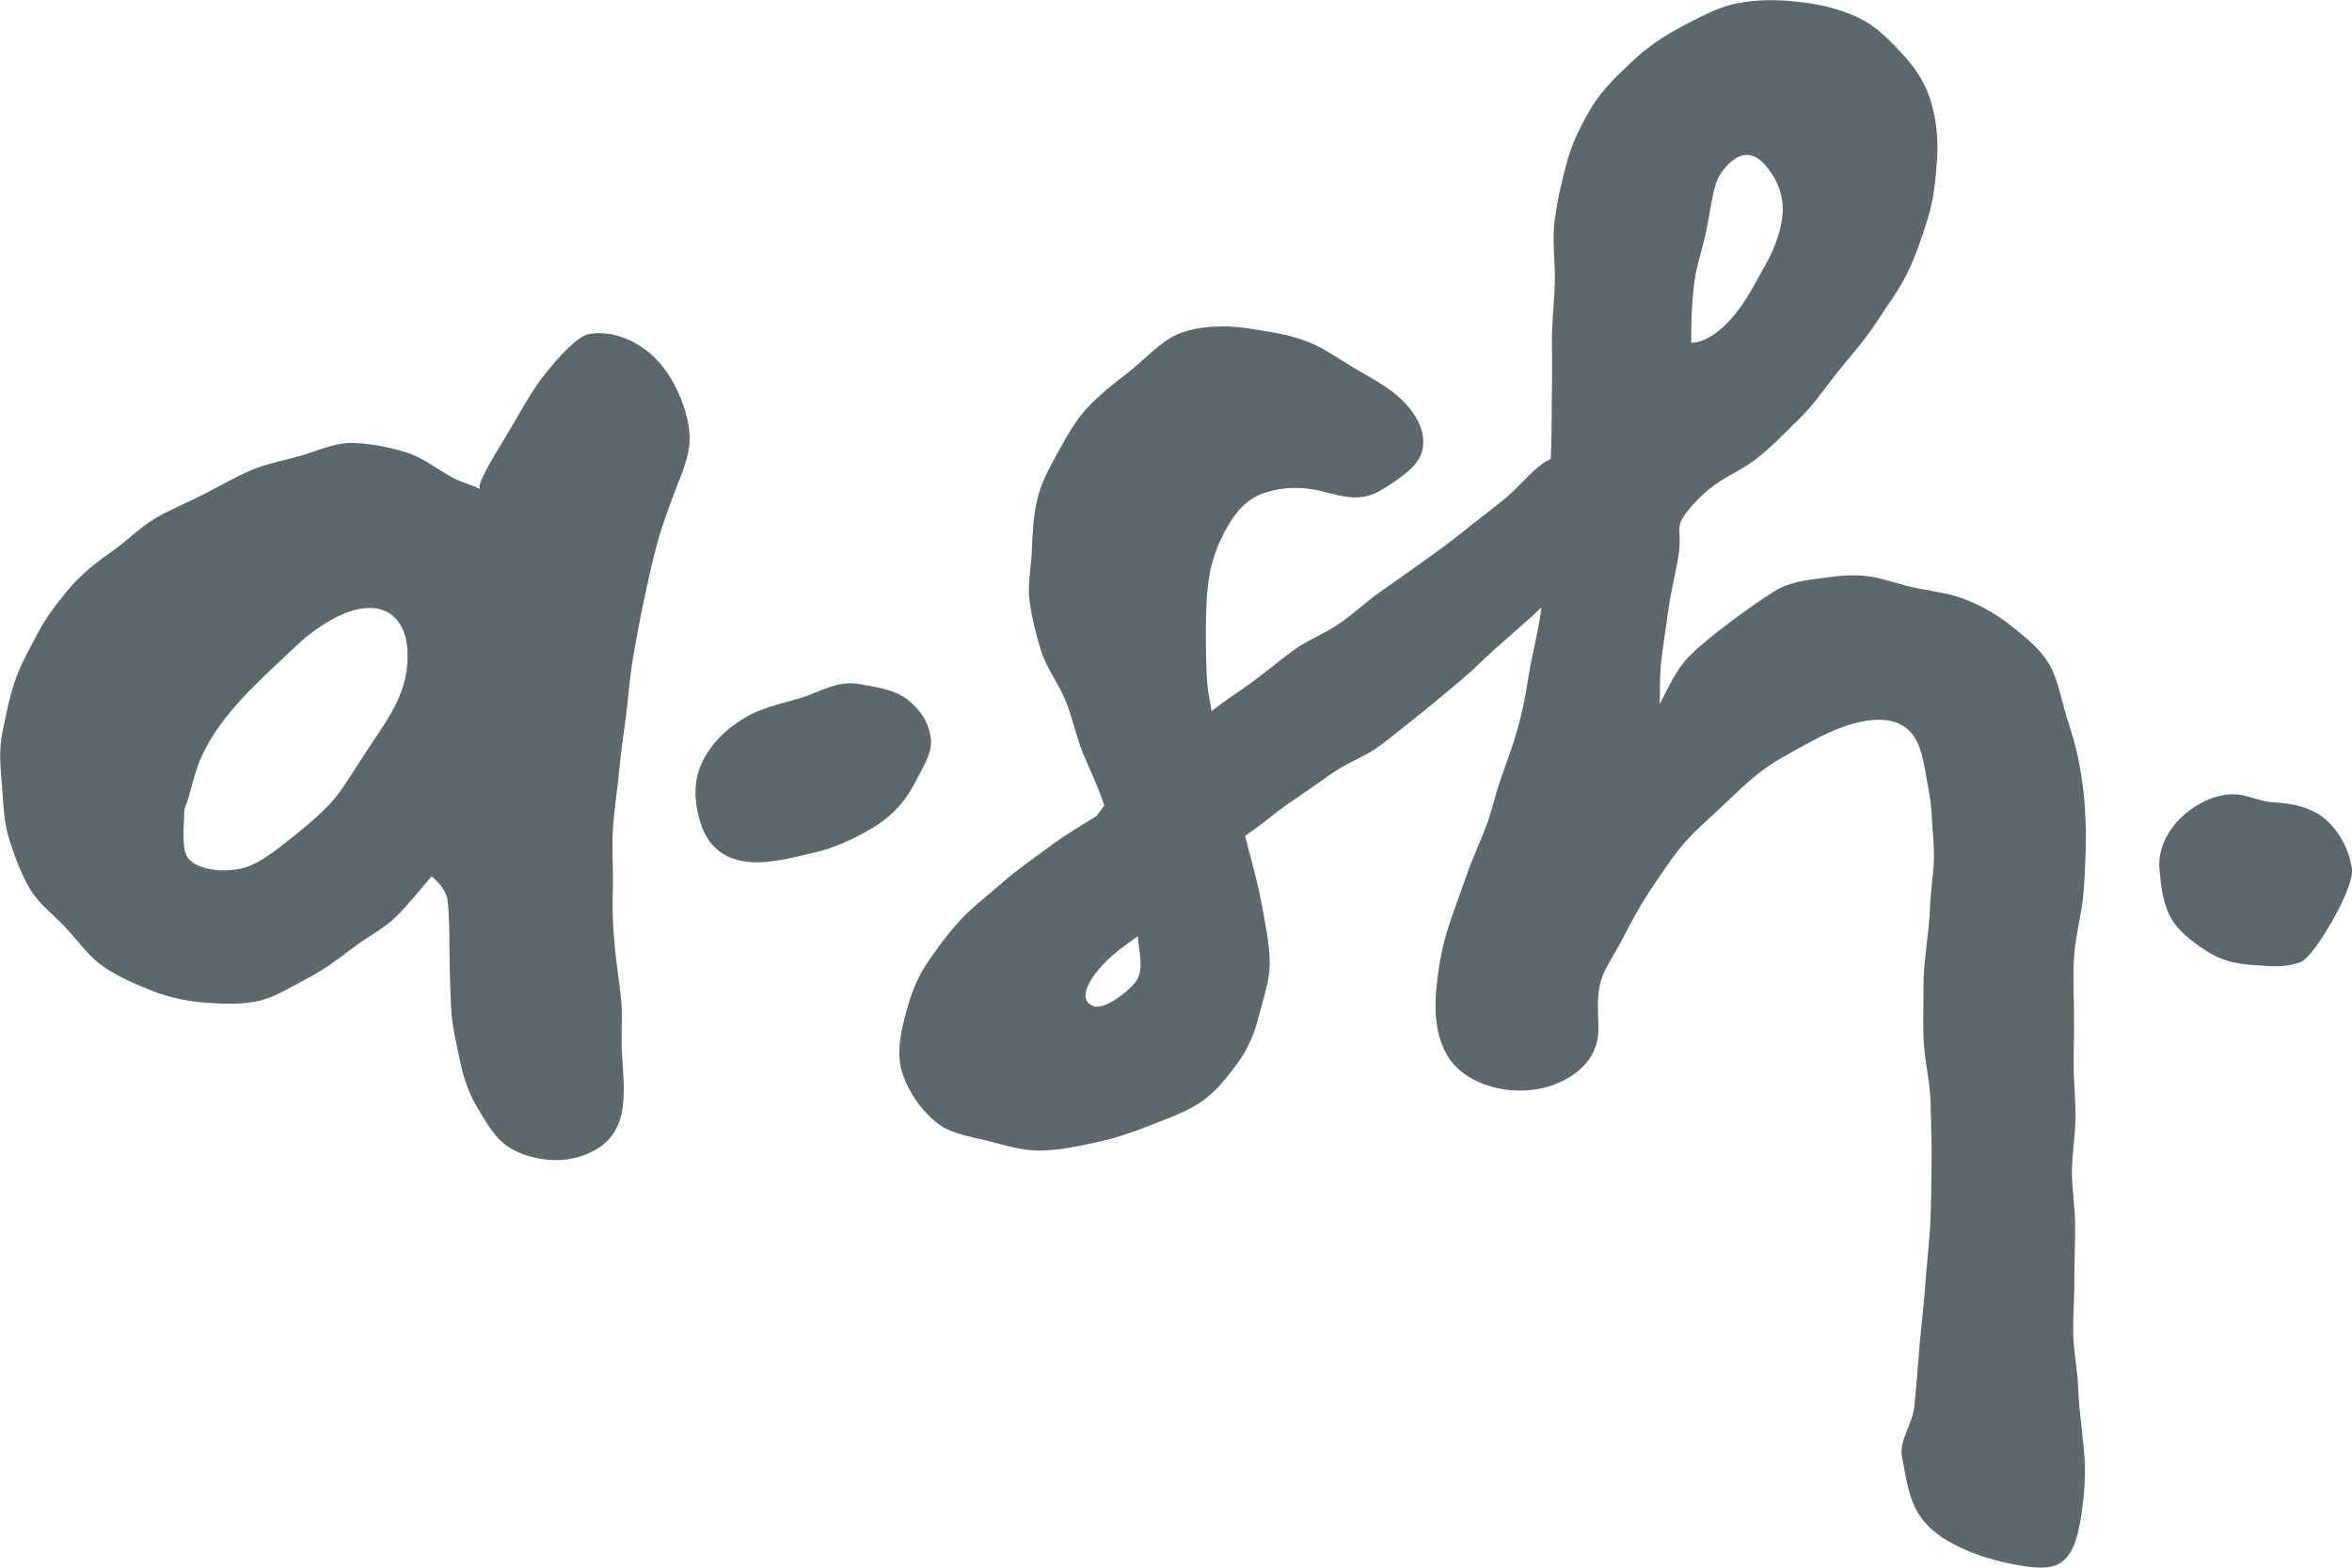 <?xml version="1.0" encoding="utf-8"?>
<!-- Generator: Adobe Illustrator 25.2.2, SVG Export Plug-In . SVG Version: 6.00 Build 0)  -->
<svg version="1.1" id="Layer_1" xmlns="http://www.w3.org/2000/svg" xmlns:xlink="http://www.w3.org/1999/xlink" x="0px" y="0px"
	 viewBox="0 0 123 82" style="enable-background:new 0 0 123 82;" xml:space="preserve">
<style type="text/css">
	.st0{fill:#5D686D;}
</style>
<g>
	<path class="st0" d="M48.69,38.79c-0.04-0.95-0.61-1.73-1.26-2.22c-0.71-0.53-1.7-0.64-2.44-0.78c-1-0.19-1.71,0.19-2.74,0.59
		c-0.83,0.32-2.17,0.5-3.28,1.15c-1,0.59-1.88,1.45-2.32,2.5c-0.35,0.82-0.39,1.85,0,3.06c0.45,1.39,1.46,1.91,2.56,2
		c1.16,0.09,2.47-0.29,3.43-0.51c0.93-0.21,1.95-0.66,2.95-1.25c0.87-0.52,1.61-1.19,2.16-2.21C48.24,40.19,48.71,39.46,48.69,38.79
		z"/>
	<path class="st0" d="M121.63,42.87c-0.72-0.64-1.72-0.85-2.8-0.91c-0.52-0.03-1.02-0.25-1.52-0.36c-1.05-0.23-2.22,0.27-3.08,1.01
		c-0.85,0.74-1.39,1.79-1.3,2.84c0.08,0.92,0.19,1.79,0.56,2.49c0.42,0.79,1.16,1.31,1.85,1.77c0.71,0.48,1.49,0.7,2.39,0.76
		c0.81,0.05,1.71,0.19,2.59-0.15c0.41-0.16,1.12-1.22,1.71-2.26c0.58-1.03,1.04-2.15,0.97-2.59
		C122.85,44.43,122.35,43.51,121.63,42.87z"/>
	<path class="st0" d="M33.78,18.31c-0.92-0.69-2.04-1.03-3.01-0.83c-0.52,0.11-1.46,1.03-2.42,2.28c-0.66,0.87-1.22,1.95-1.78,2.87
		c-0.95,1.56-1.71,2.84-1.44,2.96c-0.55-0.26-1.05-0.38-1.48-0.62c-0.79-0.43-1.53-1.03-2.38-1.3c-0.88-0.28-1.82-0.45-2.69-0.5
		c-0.92-0.05-1.78,0.33-2.63,0.6c-0.9,0.29-1.87,0.43-2.76,0.8c-0.88,0.37-1.7,0.86-2.55,1.29c-0.85,0.43-1.75,0.79-2.56,1.28
		c-0.82,0.49-1.49,1.2-2.26,1.73c-0.81,0.56-1.54,1.15-2.16,1.87c-0.62,0.73-1.21,1.49-1.66,2.33c-0.44,0.84-0.93,1.69-1.23,2.59
		c-0.3,0.91-0.49,1.87-0.67,2.78c-0.17,0.91-0.06,1.85,0.01,2.76c0.07,0.92,0.1,1.85,0.38,2.73c0.28,0.88,0.61,1.77,1.08,2.57
		c0.47,0.8,1.27,1.37,1.9,2.06c0.63,0.68,1.17,1.47,1.94,2c0.77,0.53,1.65,0.91,2.53,1.26c0.95,0.37,1.87,0.55,2.76,0.62
		c0.98,0.08,1.94,0.12,2.85-0.09c0.92-0.22,1.72-0.76,2.57-1.2c0.82-0.43,1.57-0.98,2.32-1.56c0.74-0.57,1.63-1,2.29-1.66
		c0.68-0.67,1.24-1.4,1.84-2.09c0.37,0.29,0.79,0.79,0.84,1.28c0.09,0.83,0.09,1.78,0.1,2.78c0,0.9,0.04,1.84,0.08,2.78
		c0.04,0.94,0.27,1.85,0.45,2.74c0.19,0.94,0.48,1.79,0.95,2.56c0.48,0.78,0.92,1.65,1.81,2.14c0.67,0.37,1.47,0.54,2.18,0.56
		c0.88,0.03,1.77-0.25,2.42-0.7c0.66-0.46,1.07-1.21,1.17-2.1c0.11-0.93,0.01-1.88-0.05-2.86c-0.05-0.94,0.06-1.92-0.05-2.88
		c-0.11-0.95-0.26-1.9-0.34-2.85c-0.09-0.97-0.11-1.92-0.08-2.85c0.03-1.01-0.06-2.02,0-3.02c0.06-1,0.22-2,0.32-3
		c0.09-1,0.24-1.99,0.37-2.99c0.13-1,0.19-2,0.36-2.99c0.17-0.99,0.35-1.98,0.56-2.97c0.21-0.98,0.42-1.97,0.68-2.94
		c0.22-0.83,0.53-1.69,0.85-2.55c0.31-0.85,0.71-1.69,0.84-2.55c0.13-0.88-0.1-1.73-0.43-2.6C35.28,20.03,34.69,18.99,33.78,18.31z
		 M20.95,36.27c-0.36,0.94-0.96,1.78-1.59,2.73c-0.71,1.07-1.31,2.07-1.75,2.63c-0.55,0.69-1.33,1.37-2.13,2.01
		c-0.8,0.64-1.61,1.32-2.45,1.66c-0.84,0.34-2.45,0.35-3.13-0.34c-0.3-0.31-0.3-0.92-0.3-1.32c0-0.24,0-0.48,0.02-0.72
		c0.02-0.27-0.02-0.53,0.09-0.78c0.12-0.27,0.19-0.57,0.27-0.86c0.16-0.58,0.31-1.17,0.57-1.72c1.04-2.29,3.12-4.04,4.92-5.76
		c0.79-0.76,1.96-1.58,3.03-1.88c1.69-0.46,2.72,0.45,2.81,2.12C21.35,34.88,21.21,35.6,20.95,36.27z"/>
	<path class="st0" d="M108.73,39.92c-0.16-0.88-0.43-1.71-0.68-2.51c-0.29-0.93-0.44-1.99-0.97-2.81c-0.5-0.77-1.23-1.32-1.9-1.86
		c-0.69-0.55-1.46-1-2.28-1.34c-0.81-0.33-1.7-0.46-2.58-0.62c-0.91-0.17-1.71-0.5-2.5-0.62c-0.88-0.14-1.71-0.04-2.55,0.08
		c-0.77,0.11-1.64,0.17-2.46,0.68c-0.75,0.46-1.55,1.03-2.33,1.62c-0.75,0.57-1.53,1.17-2.18,1.83c-0.69,0.7-1.07,1.68-1.51,2.45
		c0.04-0.5-0.03-1.57,0.14-2.68c0.12-0.79,0.23-1.66,0.36-2.53c0.14-0.88,0.36-1.74,0.48-2.51c0.24-1.45-0.28-1.45,0.54-2.44
		c1.34-1.6,2.18-1.69,3.33-2.51c0.89-0.63,1.64-1.46,2.44-2.23c0.79-0.76,1.39-1.68,2.08-2.53c0.69-0.86,1.42-1.67,2-2.58
		c0.52-0.81,1.17-1.65,1.62-2.6c0.43-0.91,0.77-1.9,1.06-2.87c0.3-0.99,0.39-2.02,0.46-3c0.07-1.04-0.03-2.04-0.31-2.99
		c-0.28-0.96-0.8-1.78-1.53-2.56c-0.64-0.68-1.33-1.44-2.39-1.92c-1-0.46-2.06-0.67-3.08-0.78c-1.07-0.12-2.15-0.12-3.18,0.09
		c-1.03,0.21-1.96,0.74-2.9,1.23c-0.92,0.49-1.78,1.07-2.54,1.79c-0.75,0.71-1.53,1.43-2.08,2.32c-0.53,0.87-1.02,1.82-1.31,2.83
		c-0.31,1.09-0.54,2.15-0.68,3.19c-0.14,1.09,0.04,2.18,0.01,3.26c-0.03,1.07-0.17,2.14-0.15,3.24c0.02,1.06,0,2.13-0.01,3.24
		c-0.01,0.91-0.01,1.8-0.05,2.71c-0.14,0.11-0.28,0.15-0.39,0.23c-0.73,0.53-1.29,1.26-1.98,1.84c-0.69,0.57-1.42,1.1-2.12,1.67
		c-0.7,0.57-1.43,1.1-2.16,1.62c-0.76,0.54-1.5,1.07-2.23,1.58c-0.76,0.53-1.42,1.16-2.15,1.67c-0.76,0.53-1.64,0.85-2.38,1.38
		c-0.74,0.53-1.43,1.13-2.16,1.66c-0.73,0.54-1.45,0.99-2.17,1.55c-0.1-0.56-0.19-1-0.23-1.5c-0.06-0.82-0.07-1.78-0.07-2.78
		c0.01-0.92,0.03-1.88,0.18-2.78c0.16-0.97,0.52-1.84,0.96-2.6c0.48-0.84,1.09-1.51,2.05-1.79c0.76-0.23,1.71-0.33,2.85-0.05
		c1.17,0.29,2.06,0.61,3.21-0.1c1.13-0.7,1.86-1.27,2.05-1.96c0.25-0.9-0.18-1.83-0.96-2.63c-0.61-0.63-1.51-1.13-2.41-1.65
		c-0.86-0.49-1.69-1.12-2.56-1.46c-1.11-0.44-2.2-0.55-2.88-0.67c-1.36-0.25-3.24-0.23-4.37,0.47c-0.8,0.5-1.45,1.22-2.19,1.8
		c-0.75,0.58-1.5,1.16-2.13,1.84c-0.64,0.69-1.08,1.51-1.53,2.32c-0.45,0.8-0.89,1.6-1.1,2.53c-0.2,0.86-0.23,1.74-0.27,2.61
		c-0.03,0.88-0.24,1.78-0.12,2.65c0.12,0.87,0.34,1.75,0.6,2.59c0.29,0.93,0.93,1.74,1.29,2.64c0.37,0.9,0.55,1.87,0.92,2.77
		c0.37,0.89,0.81,1.77,1.1,2.7c-0.13,0.13-0.39,0.53-0.4,0.54c-0.73,0.45-1.62,0.97-2.52,1.64c-0.76,0.57-1.61,1.14-2.39,1.83
		c-0.75,0.66-1.58,1.28-2.25,2.01c-0.69,0.76-1.3,1.59-1.82,2.39c-0.57,0.89-0.85,1.86-1.08,2.76c-0.25,0.99-0.4,1.98-0.07,2.92
		c0.3,0.83,0.83,1.72,1.72,2.46c0.7,0.59,1.71,0.74,2.7,0.98c0.89,0.22,1.82,0.54,2.83,0.51c0.94-0.02,1.9-0.22,2.86-0.43
		c0.95-0.2,1.87-0.51,2.75-0.86c0.93-0.37,1.87-0.69,2.63-1.19c0.87-0.56,1.45-1.35,1.97-2.04c0.6-0.79,0.94-1.65,1.17-2.59
		c0.23-0.91,0.58-1.84,0.55-2.84c-0.03-0.93-0.23-1.9-0.41-2.88c-0.17-0.94-0.42-1.88-0.67-2.82c-0.07-0.27-0.13-0.53-0.21-0.8
		c0.05-0.03,0.06-0.06,0.11-0.09c0.79-0.52,1.48-1.15,2.22-1.65c0.78-0.53,1.54-1.06,2.28-1.58c0.77-0.54,1.69-0.84,2.42-1.39
		c0.74-0.55,1.45-1.15,2.17-1.71c0.72-0.57,1.41-1.17,2.12-1.76c0.7-0.58,1.33-1.25,2.04-1.86c0.68-0.6,1.45-1.27,2.14-1.91
		c-0.15,1.23-0.51,2.52-0.7,3.74c-0.13,0.89-0.31,1.75-0.55,2.61c-0.24,0.86-0.55,1.69-0.85,2.54c-0.3,0.84-0.48,1.72-0.8,2.56
		c-0.31,0.84-0.71,1.65-0.99,2.49c-0.3,0.88-0.73,1.95-1.07,3.08c-0.31,1.04-0.48,2.17-0.56,3.22c-0.08,1.15,0.06,2.25,0.58,3.16
		c0.56,0.97,1.64,1.55,2.81,1.77c1.15,0.22,2.37,0.05,3.34-0.46c1-0.53,1.79-1.4,1.77-2.71c-0.01-0.85-0.1-1.67,0.12-2.44
		c0.22-0.76,0.73-1.43,1.12-2.19c0.44-0.85,0.89-1.71,1.43-2.52c0.54-0.8,1.06-1.62,1.68-2.37c0.62-0.75,1.38-1.38,2.08-2.05
		c0.71-0.67,1.4-1.36,2.18-1.94c0.6-0.45,1.44-0.9,2.3-1.37c0.8-0.44,1.63-0.84,2.45-1.06c0.98-0.26,1.88-0.3,2.59,0.14
		c0.61,0.37,0.92,1.08,1.12,2.23c0.15,0.88,0.33,1.65,0.36,2.41c0.03,0.82,0.15,1.61,0.11,2.44c-0.03,0.76-0.17,1.55-0.2,2.43
		c-0.04,1.36-0.35,2.73-0.34,4.09c0.01,1.01-0.05,2.04,0.02,3.05c0.07,1.01,0.33,2.02,0.35,3.03c0.02,1.07,0.07,2.15,0.05,3.22
		c-0.02,1.07-0.01,2.15-0.07,3.22c-0.06,1.05-0.19,2.11-0.26,3.16c-0.07,1.05-0.21,2.1-0.3,3.16c-0.09,1.05-0.16,2.11-0.27,3.16
		c-0.09,0.89-0.8,1.79-0.65,2.58c0.22,1.18,0.36,2.17,0.81,2.92c0.53,0.9,1.34,1.45,2.37,1.92c0.8,0.37,1.77,0.67,2.97,0.88
		c1.24,0.22,1.89,0.14,2.36-0.3c0.42-0.4,0.67-1.07,0.86-2.23c0.18-1.15,0.26-2.27,0.16-3.39c-0.1-1.13-0.27-2.24-0.31-3.37
		c-0.03-0.94-0.24-1.88-0.26-2.82c-0.02-0.94,0.07-1.89,0.06-2.83c0-0.94,0.04-1.88,0.04-2.83c0-0.94-0.17-1.89-0.17-2.83
		c0.01-0.94,0.18-1.88,0.19-2.82c0.01-0.94-0.1-1.88-0.1-2.83c0.01-0.88,0.03-1.77,0.02-2.66c-0.01-0.89-0.05-1.78-0.01-2.66
		c0.04-0.89,0.22-1.77,0.38-2.63c0.15-0.83,0.18-1.7,0.22-2.59c0.04-0.86,0.05-1.73-0.01-2.6
		C109.01,41.63,108.89,40.76,108.73,39.92z M88.58,14.96c0.1-0.96,0.47-1.99,0.67-2.97c0.24-1.18,0.33-2.35,0.76-2.95
		c0.93-1.29,1.73-1.06,2.28-0.43c0.71,0.82,1.03,1.7,0.92,2.7c-0.11,0.99-0.53,1.97-1.03,2.8c-0.23,0.39-0.74,1.46-1.46,2.35
		c-0.69,0.85-1.56,1.47-2.27,1.47C88.45,17.93,88.4,16.63,88.58,14.96z M59.47,51.23c-0.27,0.49-1.69,1.65-2.31,1.39
		c-0.77-0.32-0.3-1.27,0.5-2.14c0.59-0.65,1.4-1.19,1.85-1.51C59.52,49.65,59.84,50.57,59.47,51.23z"/>
</g>
</svg>
